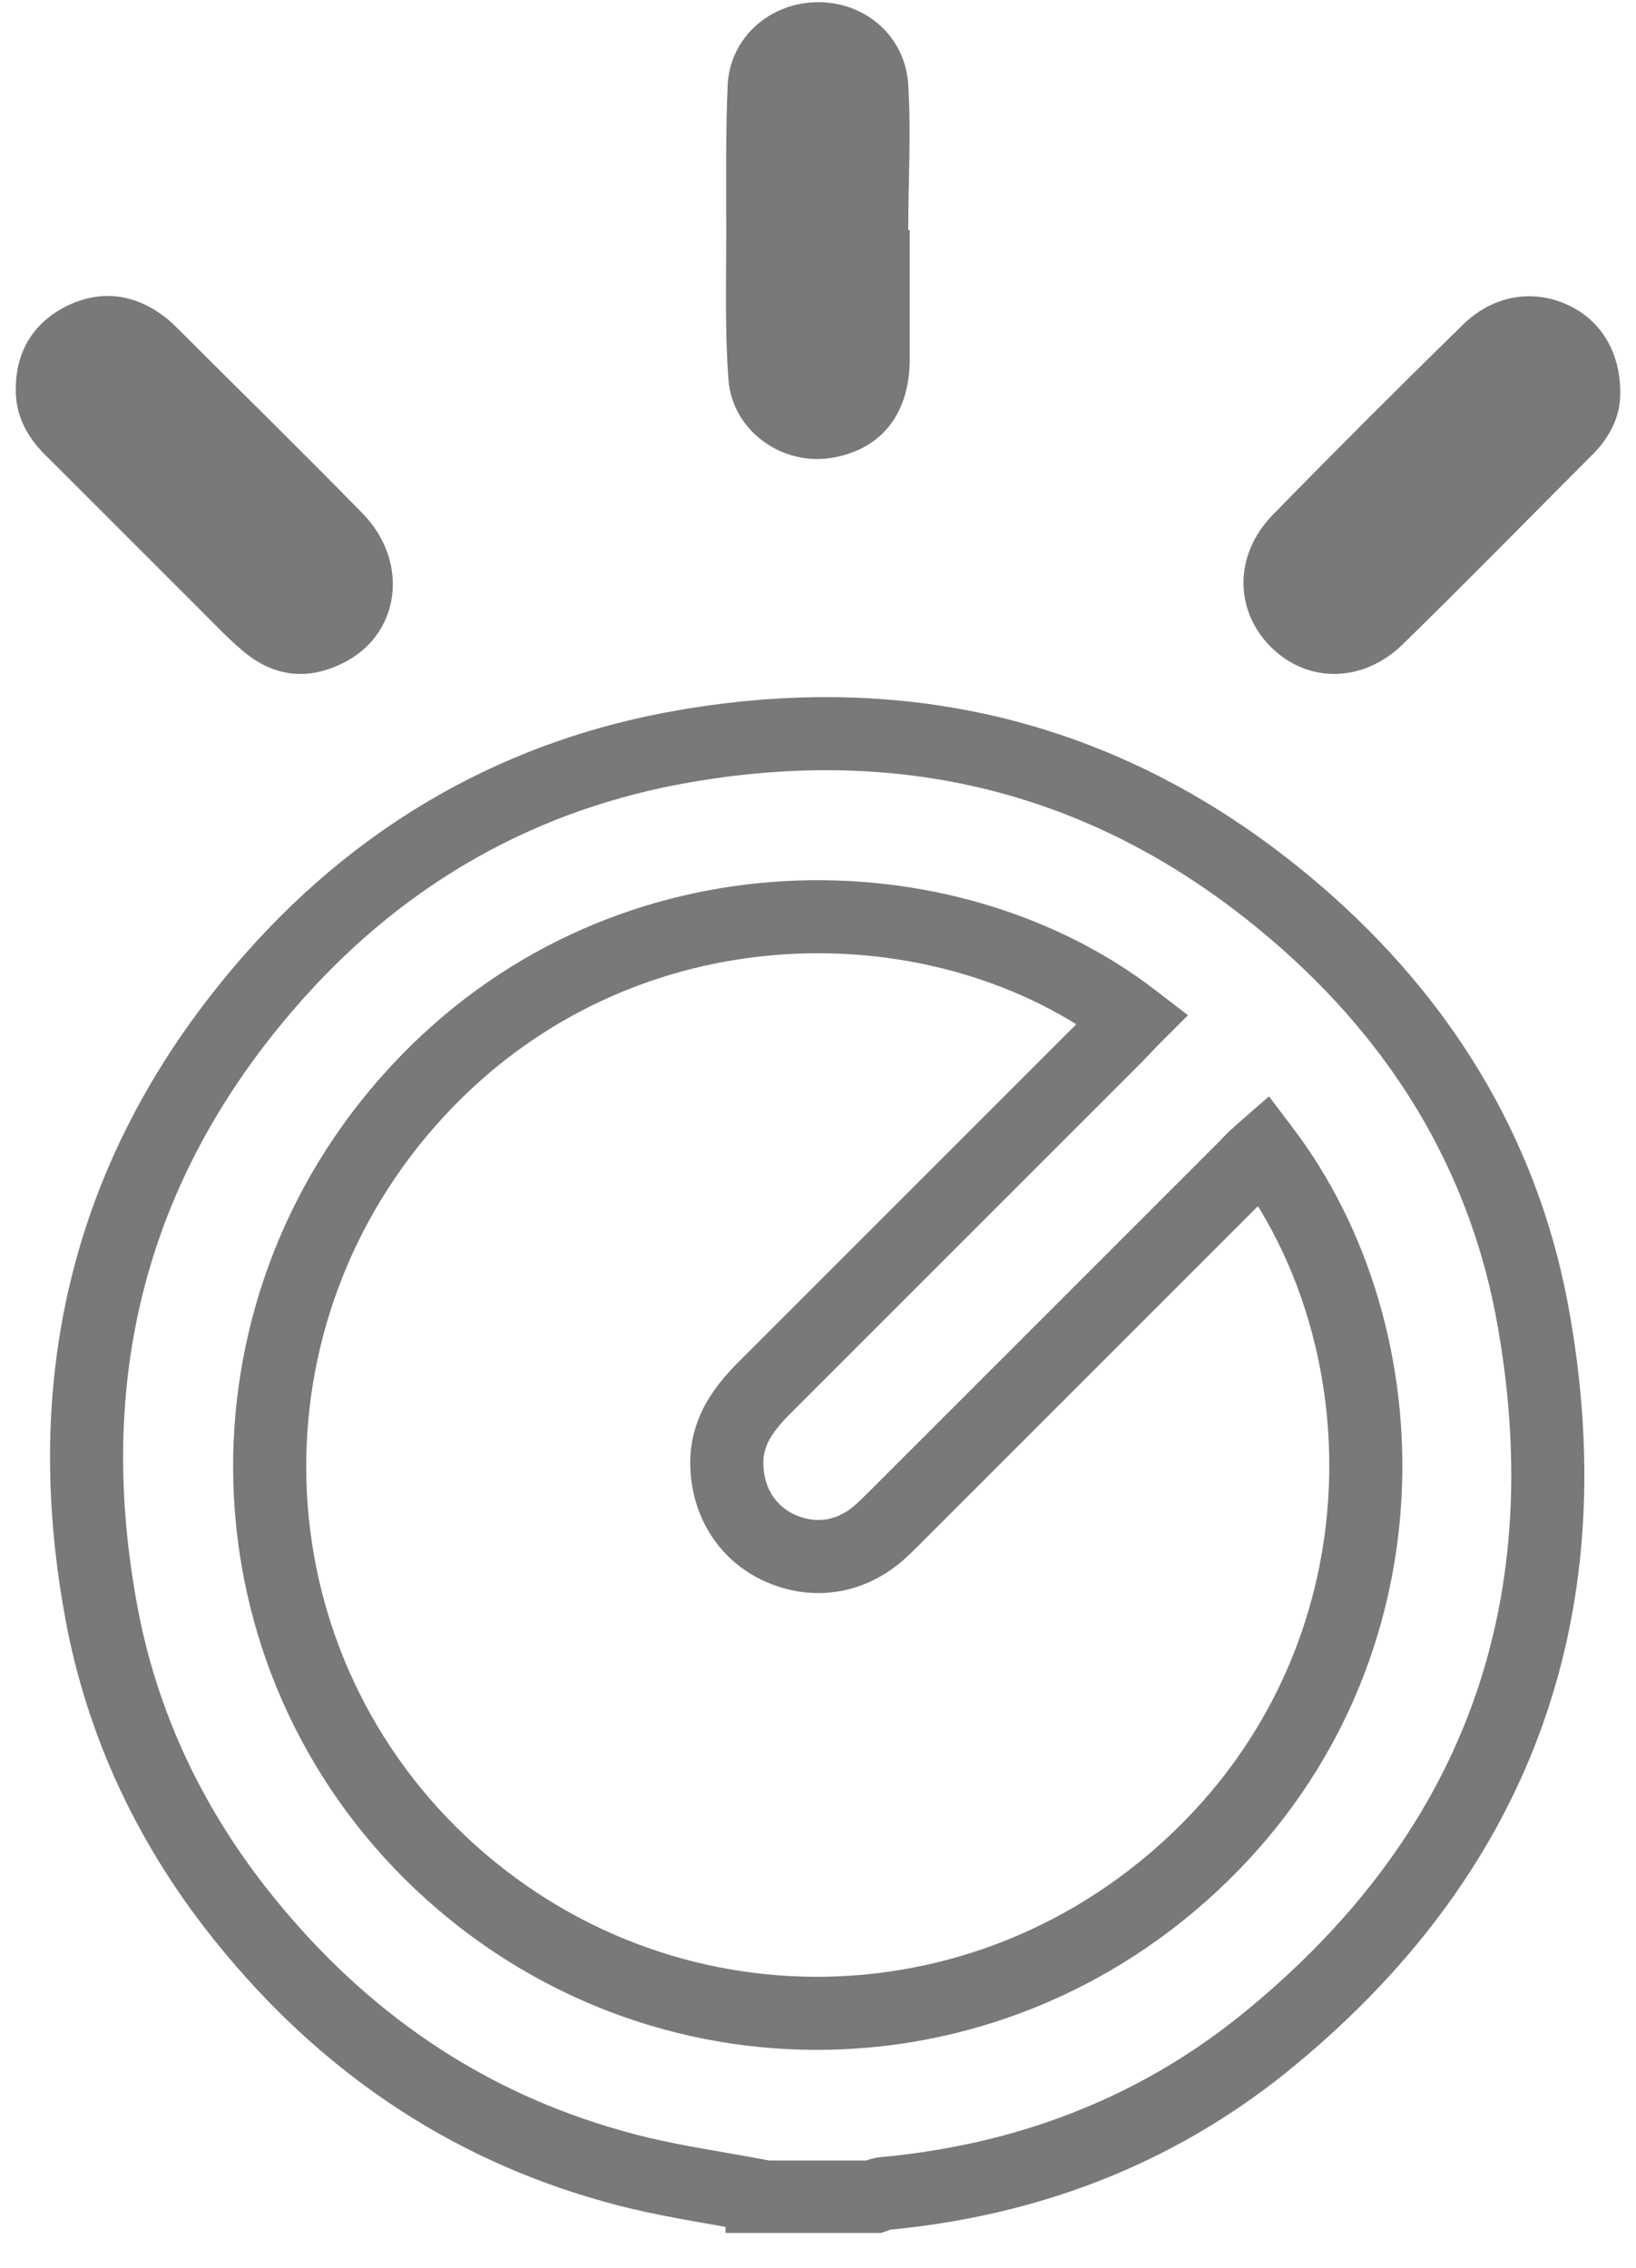 <svg width="44" height="61" viewBox="0 0 44 61" fill="none" xmlns="http://www.w3.org/2000/svg">
<g clip-path="url(#clip0_8709_85313)">
<path fill-rule="evenodd" clip-rule="evenodd" d="M34.565 25.6C29.975 21.496 24.636 19.989 18.58 21.039C14.46 21.747 10.961 23.717 8.156 26.858M34.565 25.6C37.619 28.335 39.6 31.719 40.287 35.709L40.288 35.711C41.602 43.244 39.298 49.431 33.327 54.238C30.55 56.459 27.326 57.672 23.756 58.014C23.561 58.023 23.405 58.073 23.315 58.106C23.311 58.108 23.307 58.109 23.302 58.111H20.692L20.68 58.109C20.263 58.029 19.861 57.959 19.469 57.891C18.53 57.728 17.652 57.575 16.777 57.324L16.768 57.321C12.952 56.26 9.839 54.104 7.342 51.006C5.454 48.669 4.192 46.009 3.672 43.077L3.671 43.074C2.563 36.932 4 31.519 8.156 26.858M18.245 19.102C24.888 17.95 30.834 19.627 35.876 24.134C39.23 27.139 41.456 30.911 42.224 35.374C43.661 43.607 41.091 50.512 34.559 55.77L34.557 55.772C31.453 58.255 27.858 59.597 23.943 59.971L23.934 59.974C23.919 59.981 23.898 59.989 23.875 59.998C23.852 60.006 23.825 60.016 23.795 60.026L23.643 60.077H19.513V59.895C19.422 59.879 19.33 59.863 19.238 59.847C18.261 59.677 17.22 59.496 16.238 59.214C11.996 58.034 8.544 55.63 5.812 52.241C3.73 49.664 2.318 46.702 1.737 43.422C0.525 36.707 2.116 30.678 6.689 25.55C9.782 22.086 13.676 19.887 18.245 19.102ZM10.766 28.41C16.639 22.348 25.697 22.505 31.062 26.623L31.95 27.306L31.158 28.098C31.093 28.164 31.029 28.231 30.957 28.308L30.947 28.319C30.881 28.39 30.804 28.472 30.726 28.55L21.198 38.078C20.762 38.532 20.567 38.852 20.533 39.246C20.498 39.928 20.811 40.457 21.325 40.716C21.894 40.993 22.473 40.929 22.979 40.499C23.106 40.388 23.22 40.274 23.379 40.116L32.814 30.681C32.989 30.485 33.178 30.32 33.319 30.196L34.128 29.488L34.765 30.328C38.877 35.747 39.038 44.701 33.038 50.576C26.796 56.692 17.019 56.632 10.878 50.532C4.792 44.467 4.714 34.651 10.766 28.41ZM33.832 32.442L24.759 41.515C24.608 41.666 24.451 41.824 24.269 41.983L24.26 41.991C23.156 42.933 21.733 43.104 20.457 42.48L20.449 42.476C19.16 41.832 18.492 40.518 18.571 39.123L18.572 39.102C18.658 38.008 19.248 37.269 19.787 36.709L19.801 36.695L28.947 27.549C24.248 24.636 16.988 24.813 12.178 29.778C6.868 35.254 6.947 43.839 12.264 49.137C17.642 54.479 26.188 54.536 31.662 49.172C36.575 44.362 36.752 37.182 33.832 32.442Z" fill="#797979"/>
<path d="M0.424 10.419C0.443 9.436 0.895 8.689 1.78 8.237C2.665 7.804 3.53 7.883 4.336 8.453C4.473 8.551 4.611 8.669 4.729 8.787C6.4 10.458 8.091 12.11 9.742 13.8C11.04 15.118 10.764 17.103 9.192 17.85C8.228 18.322 7.324 18.184 6.518 17.496C6.125 17.162 5.771 16.789 5.397 16.415C4.041 15.059 2.684 13.702 1.328 12.346C0.758 11.815 0.404 11.206 0.424 10.419Z" fill="#797979"/>
<path d="M43.575 10.617C43.575 11.187 43.3 11.757 42.848 12.209C41.138 13.92 39.447 15.65 37.717 17.34C36.636 18.382 35.142 18.382 34.159 17.38C33.195 16.397 33.195 14.922 34.218 13.861C35.908 12.131 37.619 10.42 39.349 8.73C40.155 7.943 41.216 7.766 42.16 8.199C43.064 8.612 43.595 9.496 43.575 10.597V10.617Z" fill="#797979"/>
<path d="M24.467 6.192C24.467 7.372 24.467 8.532 24.467 9.711C24.447 11.146 23.7 12.07 22.422 12.306C21.066 12.562 19.689 11.599 19.591 10.203C19.493 8.905 19.532 7.588 19.532 6.291C19.532 4.954 19.512 3.597 19.572 2.26C19.65 0.983 20.731 0.059 22.009 0.059C23.287 0.059 24.349 0.983 24.427 2.28C24.506 3.578 24.427 4.895 24.427 6.192C24.427 6.192 24.447 6.192 24.467 6.192Z" fill="#797979"/>
</g>
<defs>
<clipPath id="clip0_8709_85313">
<rect width="43.152" height="60" fill="white" transform="translate(0.424 0.059)"/>
</clipPath>
</defs>
</svg>
